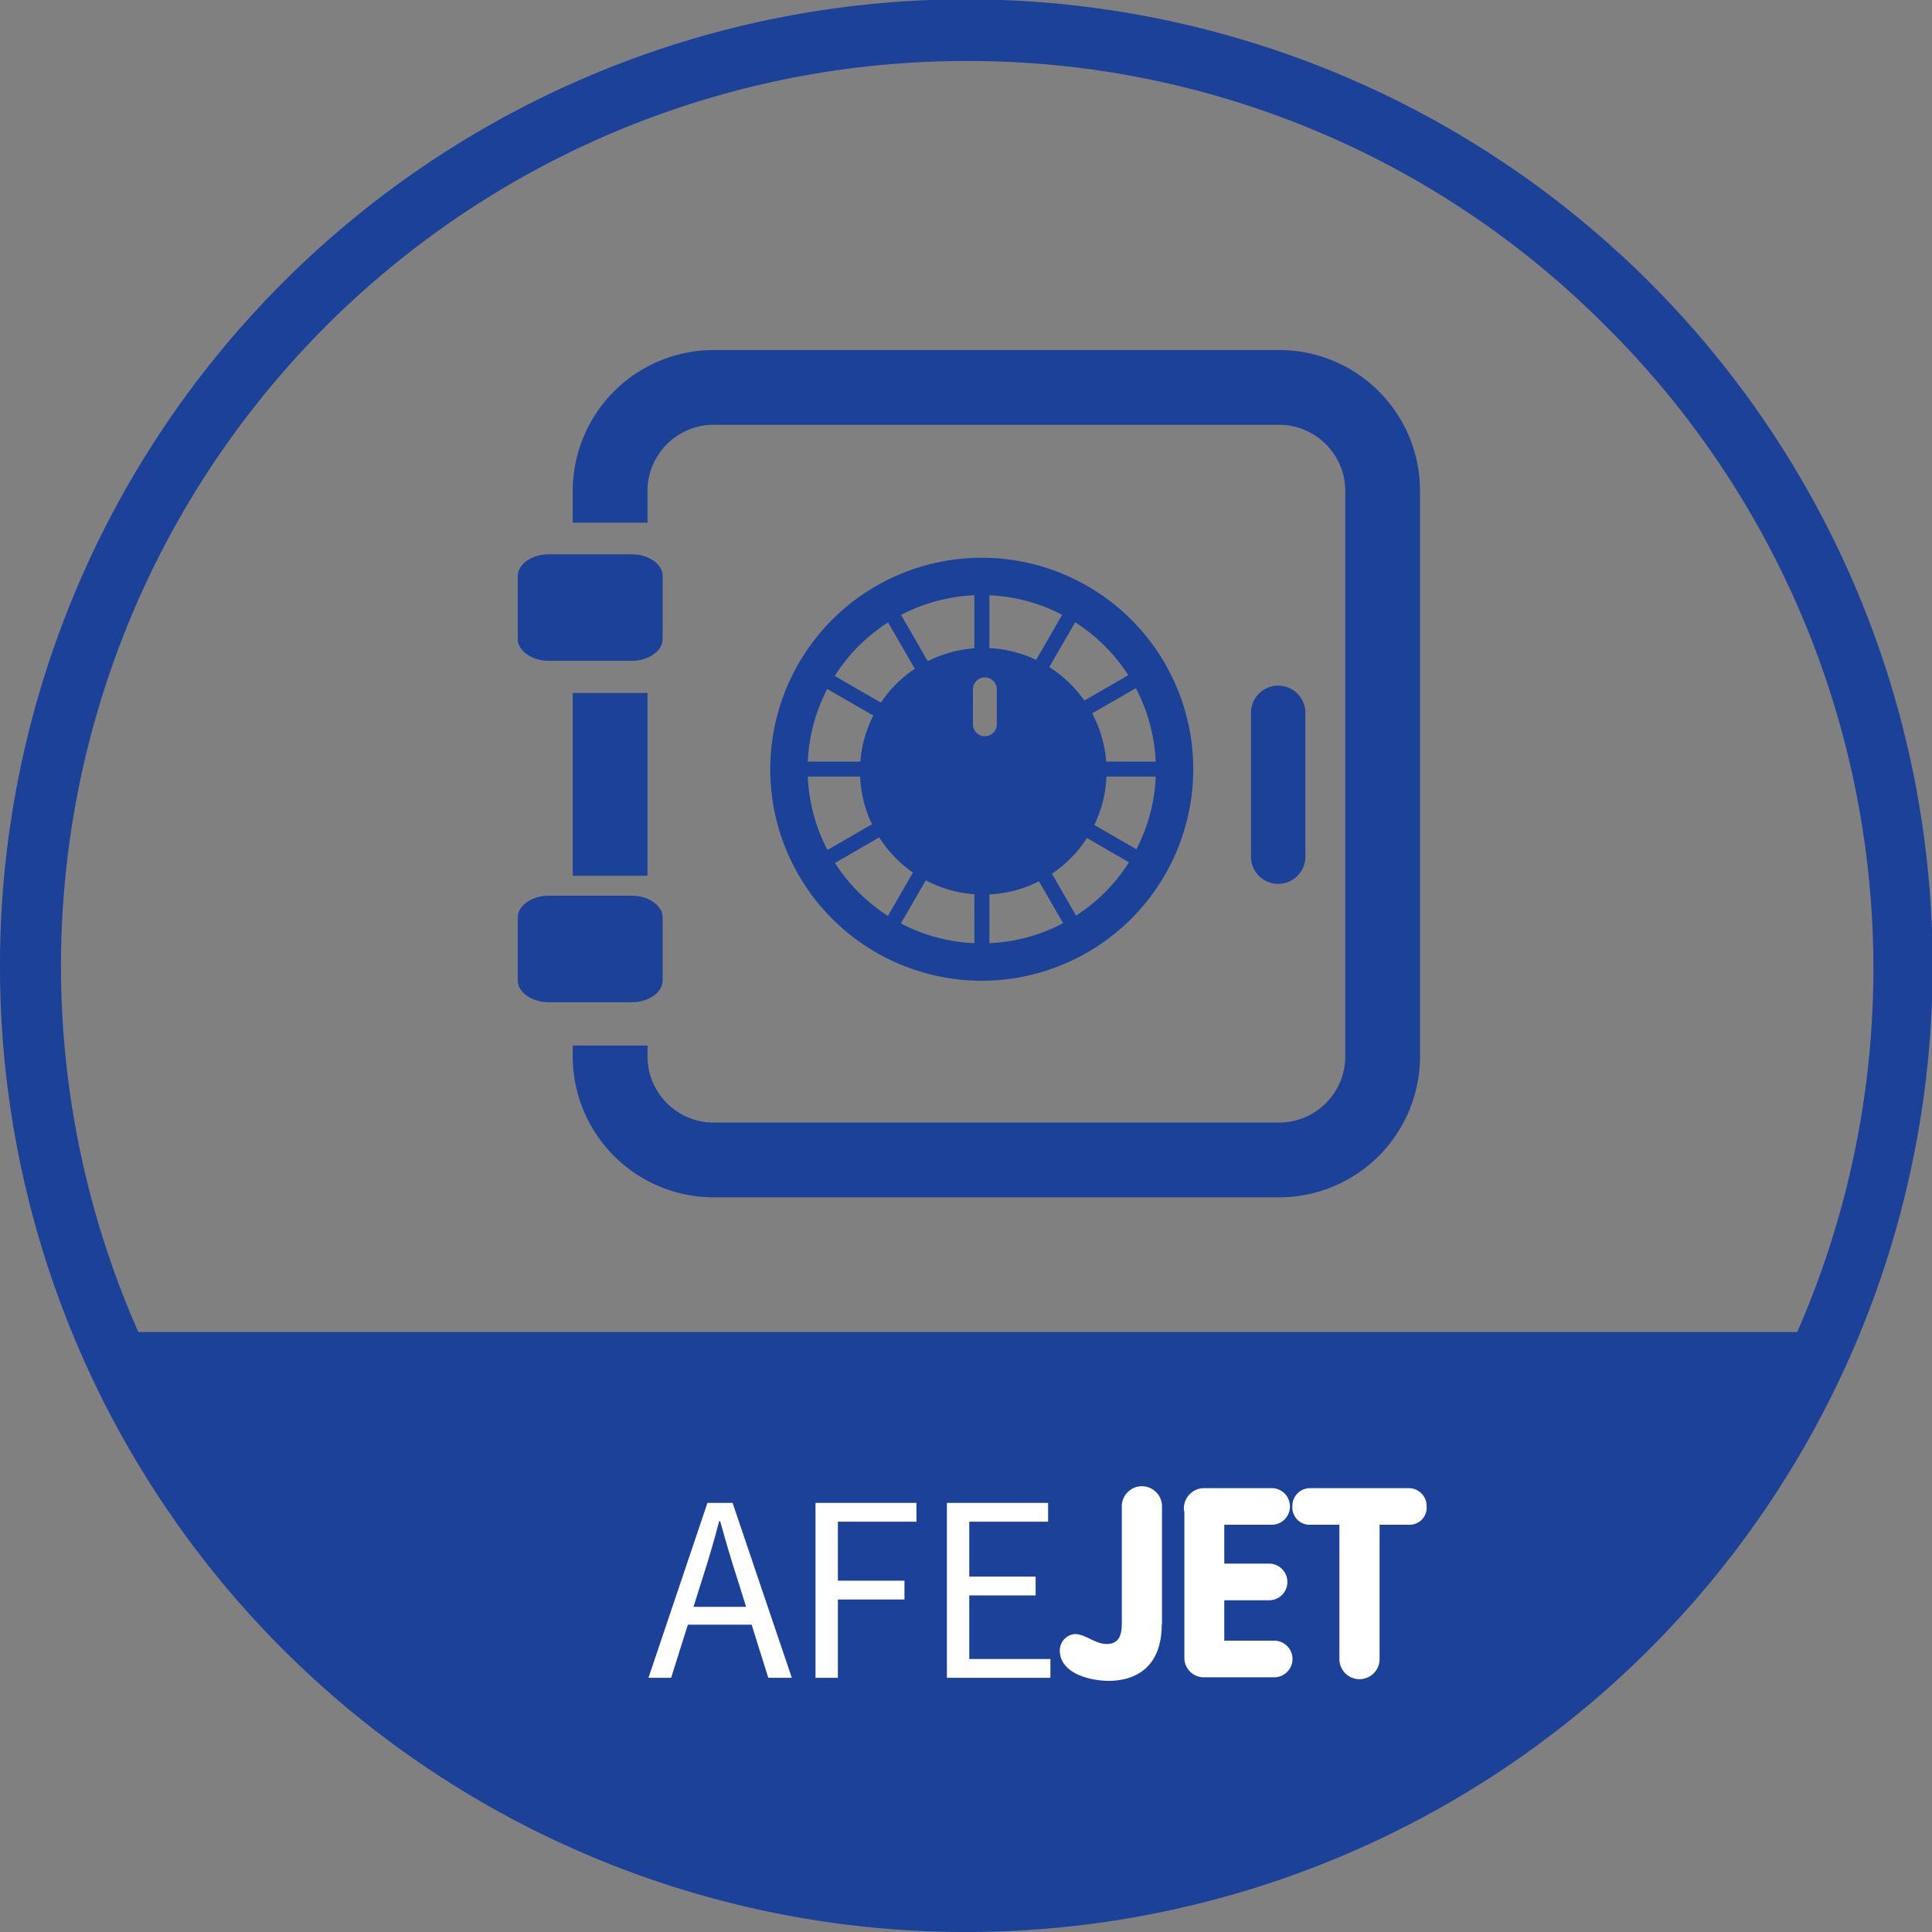 <svg xmlns="http://www.w3.org/2000/svg" viewBox="0 0 100 100">
  <rect x="0" y="0" width="100" height="100" fill="#808080" stroke="none"/>
  <defs>
    <style>
      .cls-1 {
        fill: #1b4298;
      }

      .cls-2 {
        fill: #fff;
      }
    </style>
  </defs>
  <g id="AFEJET_100X100" transform="translate(-3995.16 400.355)">
    <g id="Group_549" data-name="Group 549" transform="translate(4021.959 -353.994)">
      <g id="Group_548" data-name="Group 548">
        <path id="Path_250" data-name="Path 250" class="cls-1" d="M5538.792,363.713h4.316c.866,0,1.591-.509,1.591-1.12V359.32c0-.611-.726-1.12-1.591-1.12h-4.316c-.854,0-1.592.509-1.592,1.12v3.272C5537.2,363.2,5537.926,363.713,5538.792,363.713Z" transform="translate(-5537.2 -358.2)"/>
      </g>
    </g>
    <g id="Group_551" data-name="Group 551" transform="translate(4021.959 -371.665)">
      <g id="Group_550" data-name="Group 550">
        <path id="Path_251" data-name="Path 251" class="cls-1" d="M5538.792,224.913h4.316c.866,0,1.591-.509,1.591-1.12V220.52c0-.611-.726-1.12-1.591-1.12h-4.316c-.854,0-1.592.509-1.592,1.12v3.272C5537.2,224.391,5537.926,224.913,5538.792,224.913Z" transform="translate(-5537.2 -219.4)"/>
      </g>
    </g>
    <path id="Path_253" data-name="Path 253" class="cls-2" d="M5530,599.492l.662-.764a3.444,3.444,0,0,0,2.419,1.082c1.146,0,1.833-.573,1.833-1.426,0-.891-.637-1.184-1.464-1.541l-1.26-.56a2.461,2.461,0,0,1-1.77-2.253,2.5,2.5,0,0,1,2.763-2.33,3.628,3.628,0,0,1,2.584,1.082l-.586.713a2.8,2.8,0,0,0-1.986-.828c-.98,0-1.629.5-1.629,1.273,0,.84.764,1.159,1.451,1.451l1.248.535a2.436,2.436,0,0,1,1.808,2.343c0,1.388-1.146,2.5-2.979,2.5A4.04,4.04,0,0,1,5530,599.492Z" transform="translate(-1508.958 -916.966)"/>
    <g id="AFEJET_100X100-2" data-name="AFEJET_100X100" transform="translate(314)">
      <g id="Group_514" data-name="Group 514" transform="translate(3681.16 -400.355)">
        <g id="Group_513" data-name="Group 513">
          <path id="Path_245" data-name="Path 245" class="cls-1" d="M5376.7,101.9a49.975,49.975,0,0,1-50-50,50.017,50.017,0,1,1,50,50Zm0-96.842a46.837,46.837,0,0,0-33.119,79.961,46.837,46.837,0,1,0,66.237-66.237A46.487,46.487,0,0,0,5376.7,5.058Z" transform="translate(-5326.701 -1.9)"/>
        </g>
      </g>
      <g id="Group_516" data-name="Group 516" transform="translate(3686.949 -331.408)">
        <g id="Group_515" data-name="Group 515">
          <path id="Path_246" data-name="Path 246" class="cls-1" d="M5370.7,525.9h88.421s-9.474,28.421-44.21,29.474C5414.911,555.374,5383.332,555.374,5370.7,525.9Z" transform="translate(-5370.7 -525.9)"/>
        </g>
      </g>
      <g id="Group_519" data-name="Group 519" transform="translate(3721.028 -371.487)">
        <g id="Group_518" data-name="Group 518">
          <path id="Path_247" data-name="Path 247" class="cls-1" d="M5640.647,243.195a10.947,10.947,0,1,1,10.948-10.947A10.956,10.956,0,0,1,5640.647,243.195Zm0-19.961a9.013,9.013,0,1,0,9.014,9.013A9.018,9.018,0,0,0,5640.647,223.234Z" transform="translate(-5629.7 -221.3)"/>
        </g>
      </g>
      <g id="Group_521" data-name="Group 521" transform="translate(3725.673 -366.816)">
        <g id="Group_520" data-name="Group 520">
          <path id="Path_248" data-name="Path 248" class="cls-1" d="M5671.382,256.8a6.382,6.382,0,1,0,6.382,6.382A6.379,6.379,0,0,0,5671.382,256.8Zm.7,3.974a.619.619,0,0,1-1.237,0v-1.855a.619.619,0,0,1,1.237,0Z" transform="translate(-5665 -256.8)"/>
        </g>
      </g>
      <g id="Group_523" data-name="Group 523" transform="translate(3731.594 -370.526)">
        <g id="Group_522" data-name="Group 522">
          <rect id="Rectangle_130" data-name="Rectangle 130" class="cls-1" width="0.776" height="3.934"/>
        </g>
      </g>
      <g id="Group_525" data-name="Group 525" transform="translate(3726.616 -369.411)">
        <g id="Group_524" data-name="Group 524" transform="translate(0 0)">
          <rect id="Rectangle_131" data-name="Rectangle 131" class="cls-1" width="0.776" height="3.934" transform="matrix(0.866, -0.5, 0.5, 0.866, 0, 0.388)"/>
        </g>
      </g>
      <g id="Group_527" data-name="Group 527" transform="translate(3723.115 -365.864)">
        <g id="Group_526" data-name="Group 526" transform="translate(0 0)">
          <rect id="Rectangle_132" data-name="Rectangle 132" class="cls-1" width="0.776" height="3.934" transform="matrix(0.5, -0.866, 0.866, 0.5, 0, 0.672)"/>
        </g>
      </g>
      <g id="Group_529" data-name="Group 529" transform="translate(3722.002 -360.934)">
        <g id="Group_528" data-name="Group 528">
          <rect id="Rectangle_133" data-name="Rectangle 133" class="cls-1" width="3.934" height="0.776"/>
        </g>
      </g>
      <g id="Group_531" data-name="Group 531" transform="translate(3723.155 -357.847)">
        <g id="Group_530" data-name="Group 530" transform="translate(0 0)">
          <rect id="Rectangle_134" data-name="Rectangle 134" class="cls-1" width="3.934" height="0.776" transform="translate(0 1.967) rotate(-29.993)"/>
        </g>
      </g>
      <g id="Group_533" data-name="Group 533" transform="translate(3726.621 -355.49)">
        <g id="Group_532" data-name="Group 532" transform="translate(0 0)">
          <rect id="Rectangle_135" data-name="Rectangle 135" class="cls-1" width="3.934" height="0.776" transform="translate(0 3.407) rotate(-60.012)"/>
        </g>
      </g>
      <g id="Group_535" data-name="Group 535" transform="translate(3731.594 -354.5)">
        <g id="Group_534" data-name="Group 534">
          <rect id="Rectangle_136" data-name="Rectangle 136" class="cls-1" width="0.776" height="3.934"/>
        </g>
      </g>
      <g id="Group_537" data-name="Group 537" transform="translate(3734.705 -355.528)">
        <g id="Group_536" data-name="Group 536" transform="translate(0 0)">
          <rect id="Rectangle_137" data-name="Rectangle 137" class="cls-1" width="0.776" height="3.934" transform="translate(0 0.388) rotate(-29.998)"/>
        </g>
      </g>
      <g id="Group_539" data-name="Group 539" transform="translate(3737.048 -357.865)">
        <g id="Group_538" data-name="Group 538" transform="translate(0 0)">
          <rect id="Rectangle_138" data-name="Rectangle 138" class="cls-1" width="0.776" height="3.934" transform="matrix(0.5, -0.866, 0.866, 0.5, 0, 0.672)"/>
        </g>
      </g>
      <g id="Group_541" data-name="Group 541" transform="translate(3738.028 -360.934)">
        <g id="Group_540" data-name="Group 540">
          <rect id="Rectangle_139" data-name="Rectangle 139" class="cls-1" width="3.934" height="0.776"/>
        </g>
      </g>
      <g id="Group_543" data-name="Group 543" transform="translate(3737.005 -365.899)">
        <g id="Group_542" data-name="Group 542" transform="translate(0 0)">
          <rect id="Rectangle_140" data-name="Rectangle 140" class="cls-1" width="3.934" height="0.776" transform="translate(0 1.966) rotate(-29.98)"/>
        </g>
      </g>
      <g id="Group_545" data-name="Group 545" transform="translate(3734.652 -369.368)">
        <g id="Group_544" data-name="Group 544">
          <rect id="Rectangle_141" data-name="Rectangle 141" class="cls-1" width="3.934" height="0.776" transform="matrix(0.5, -0.866, 0.866, 0.5, 0, 3.407)"/>
        </g>
      </g>
      <g id="Group_547" data-name="Group 547" transform="translate(3745.91 -364.868)">
        <g id="Group_546" data-name="Group 546">
          <path id="Path_249" data-name="Path 249" class="cls-1" d="M5821.616,280.455a1.41,1.41,0,0,1-1.408,1.408h0a1.41,1.41,0,0,1-1.408-1.408v-7.447a1.41,1.41,0,0,1,1.408-1.408h0a1.41,1.41,0,0,1,1.408,1.408Z" transform="translate(-5818.8 -271.6)"/>
        </g>
      </g>
      <g id="Group_556" data-name="Group 556" transform="translate(3710.805 -382.237)">
        <g id="Group_553" data-name="Group 553">
          <g id="Group_552" data-name="Group 552">
            <path id="Path_252" data-name="Path 252" class="cls-1" d="M5588.565,139.6h-29.276A7.3,7.3,0,0,0,5552,146.89v1.645h3.869V146.89a3.431,3.431,0,0,1,3.42-3.421h29.276a3.431,3.431,0,0,1,3.421,3.421v29.276a3.431,3.431,0,0,1-3.421,3.421h-29.276a3.431,3.431,0,0,1-3.42-3.421V175.6H5552v.566a7.3,7.3,0,0,0,7.289,7.29h29.276a7.3,7.3,0,0,0,7.29-7.29V146.89A7.289,7.289,0,0,0,5588.565,139.6Z" transform="translate(-5552 -139.6)"/>
          </g>
        </g>
        <g id="Group_555" data-name="Group 555" transform="translate(0 17.75)">
          <g id="Group_554" data-name="Group 554">
            <rect id="Rectangle_142" data-name="Rectangle 142" class="cls-1" width="3.868" height="9.461"/>
          </g>
        </g>
      </g>
      <path id="Path_254" data-name="Path 254" class="cls-2" d="M5584.853,593.1h1.3l3.066,9.053H5588l-1.579-5.053c-.329-1.013-.619-2-.909-3.053h-.052c-.276,1.053-.566,2.04-.895,3.053l-1.592,5.053H5581.8Zm-1.447,5.382h4.171v.921h-4.171Z" transform="translate(-1867.075 -915.666)"/>
      <path id="Path_255" data-name="Path 255" class="cls-2" d="M5647.5,593.1h5.224v.974h-4.066v3.053h3.447v.974h-3.447v4.053H5647.5Z" transform="translate(-1924.13 -915.666)"/>
      <path id="Path_256" data-name="Path 256" class="cls-2" d="M5699.213,593.1h5.224v.974h-4.08v2.842h3.435v.974h-3.435v3.289h4.2v.974H5699.2V593.1Z" transform="translate(-1969.028 -915.666)"/>
      <path id="Path_257" data-name="Path 257" class="cls-2" d="M5748.877,593.658c0,2.316-1.474,2.921-2.737,2.921-.948,0-2.539-.368-2.539-1.579a.853.853,0,0,1,.776-.842c.553,0,1.04.513,1.658.513.776,0,.776-.724.776-1.158v-5.934a1.04,1.04,0,1,1,2.079,0v6.079Z" transform="translate(-2007.586 -909.934)"/>
      <path id="Path_258" data-name="Path 258" class="cls-2" d="M5792.5,588.5a1.05,1.05,0,0,1,1.08-1.2H5797a.948.948,0,1,1,0,1.895h-2.421v2.013h2.264a.949.949,0,1,1,0,1.895h-2.264v2.092h2.553a.948.948,0,1,1,0,1.895h-3.552a1.009,1.009,0,0,1-1.066-1.039V588.5Z" transform="translate(-2050.051 -910.629)"/>
      <path id="Path_259" data-name="Path 259" class="cls-2" d="M5837.534,589.195h-1.5a.891.891,0,0,1-.934-.947.915.915,0,0,1,.934-.947h5.079a.923.923,0,0,1,.935.947.885.885,0,0,1-.935.947h-1.5v6.921a1.04,1.04,0,1,1-2.079,0Z" transform="translate(-2087.046 -910.629)"/>
    </g>
  </g>
</svg>
